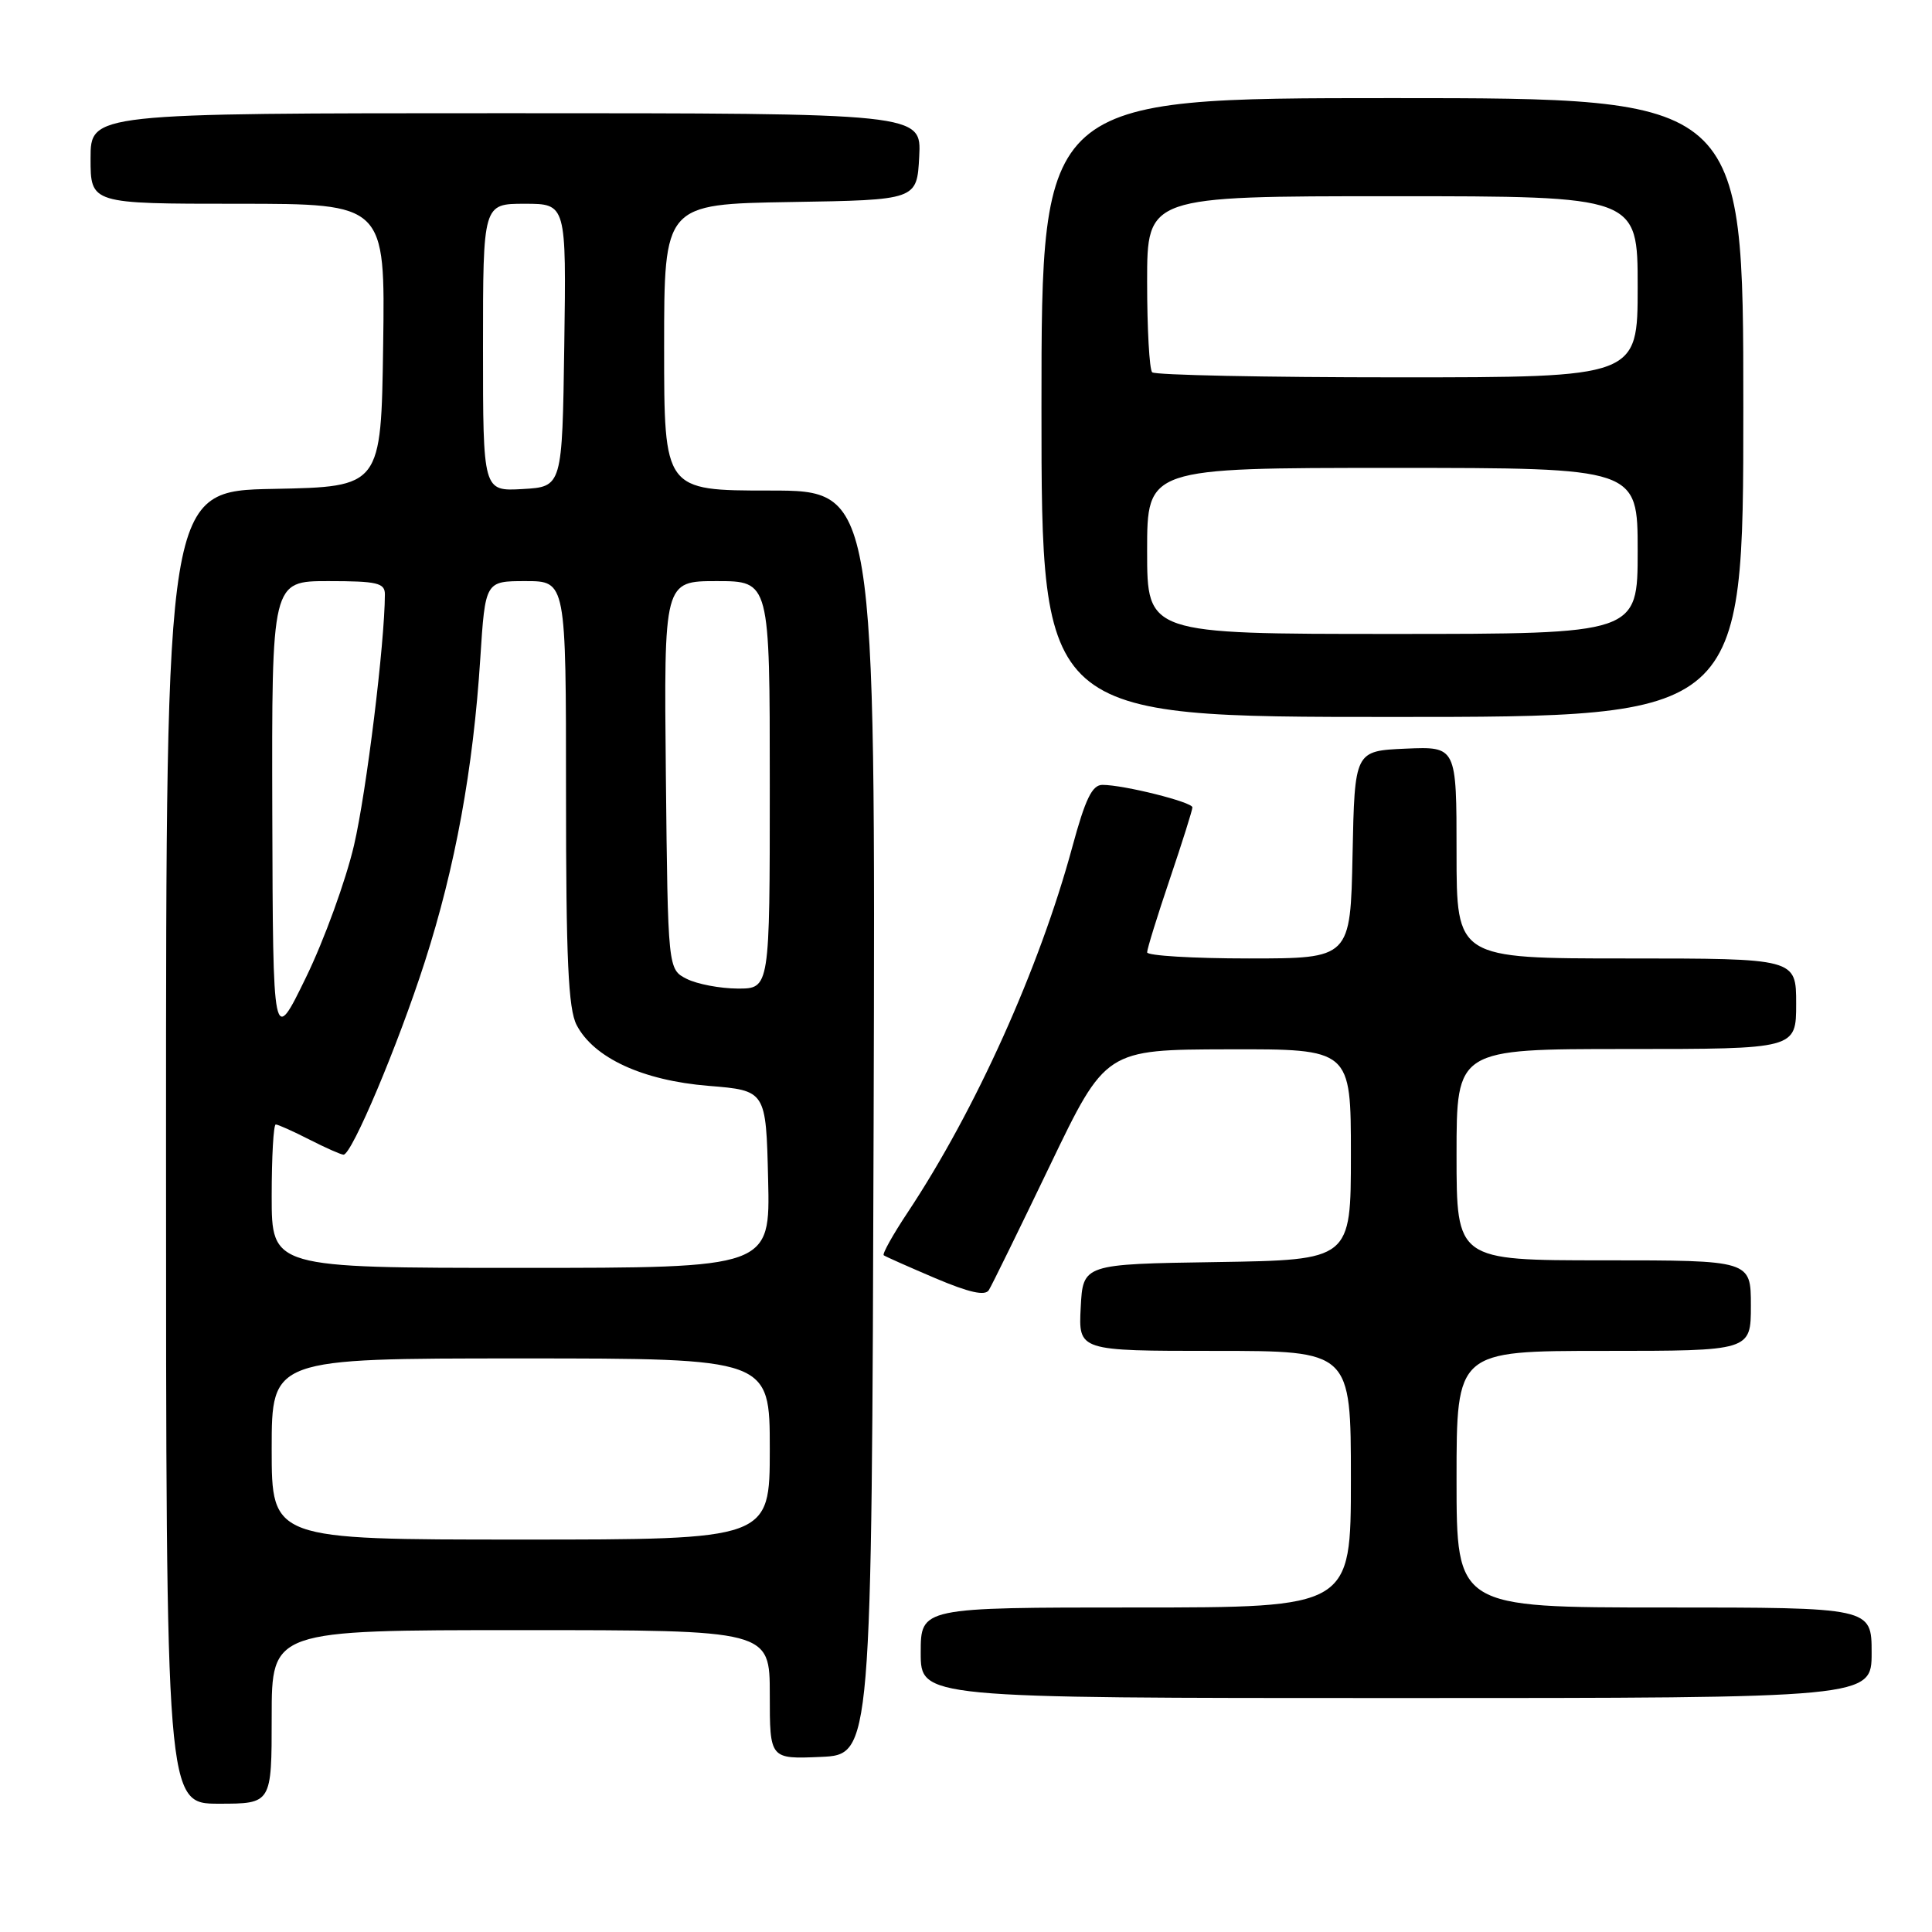 <?xml version="1.0" encoding="UTF-8" standalone="no"?>
<!DOCTYPE svg PUBLIC "-//W3C//DTD SVG 1.1//EN" "http://www.w3.org/Graphics/SVG/1.1/DTD/svg11.dtd" >
<svg xmlns="http://www.w3.org/2000/svg" xmlns:xlink="http://www.w3.org/1999/xlink" version="1.1" viewBox="0 0 256 256">
 <g >
 <path fill="currentColor"
d=" M 36.00 227.50 C 36.00 216.00 36.00 216.00 69.00 216.00 C 102.00 216.00 102.00 216.00 102.00 224.55 C 102.00 233.09 102.00 233.09 108.75 232.80 C 115.50 232.50 115.50 232.50 115.76 148.75 C 116.01 65.00 116.01 65.00 102.01 65.00 C 88.00 65.00 88.00 65.00 88.00 46.02 C 88.00 27.05 88.00 27.05 104.75 26.77 C 121.50 26.50 121.50 26.50 121.80 20.75 C 122.10 15.00 122.10 15.00 67.05 15.00 C 12.00 15.00 12.00 15.00 12.00 21.00 C 12.00 27.00 12.00 27.00 31.52 27.00 C 51.04 27.00 51.04 27.00 50.77 45.75 C 50.50 64.50 50.50 64.50 36.25 64.78 C 22.00 65.05 22.00 65.05 22.00 152.03 C 22.00 239.00 22.00 239.00 29.00 239.00 C 36.00 239.00 36.00 239.00 36.00 227.50 Z  M 248.00 219.00 C 248.00 213.00 248.00 213.00 220.50 213.00 C 193.00 213.00 193.00 213.00 193.00 196.00 C 193.00 179.00 193.00 179.00 212.50 179.00 C 232.00 179.00 232.00 179.00 232.00 173.00 C 232.00 167.00 232.00 167.00 212.50 167.00 C 193.00 167.00 193.00 167.00 193.00 153.00 C 193.00 139.00 193.00 139.00 215.50 139.00 C 238.00 139.00 238.00 139.00 238.00 133.00 C 238.00 127.00 238.00 127.00 215.50 127.00 C 193.00 127.00 193.00 127.00 193.00 112.95 C 193.00 98.91 193.00 98.91 186.25 99.20 C 179.50 99.50 179.50 99.50 179.22 113.25 C 178.94 127.00 178.94 127.00 165.47 127.00 C 158.06 127.00 152.00 126.63 152.00 126.19 C 152.00 125.74 153.35 121.38 155.00 116.50 C 156.65 111.62 158.00 107.34 158.00 106.98 C 158.00 106.28 148.90 104.00 146.08 104.00 C 144.71 104.00 143.81 105.87 142.08 112.25 C 137.73 128.30 129.25 147.12 120.28 160.64 C 118.31 163.60 116.88 166.17 117.10 166.33 C 117.32 166.50 120.39 167.86 123.91 169.36 C 128.44 171.28 130.54 171.75 131.03 170.94 C 131.42 170.32 135.06 162.89 139.12 154.44 C 146.50 139.08 146.50 139.08 162.75 139.04 C 179.00 139.00 179.00 139.00 179.00 152.98 C 179.00 166.95 179.00 166.95 161.25 167.23 C 143.50 167.50 143.50 167.50 143.20 173.25 C 142.90 179.00 142.90 179.00 160.95 179.00 C 179.00 179.00 179.00 179.00 179.00 196.00 C 179.00 213.00 179.00 213.00 150.50 213.00 C 122.00 213.00 122.00 213.00 122.00 219.00 C 122.00 225.00 122.00 225.00 185.00 225.00 C 248.00 225.00 248.00 225.00 248.00 219.00 Z  M 231.00 54.00 C 231.00 13.00 231.00 13.00 184.50 13.00 C 138.00 13.00 138.00 13.00 138.00 54.00 C 138.00 95.00 138.00 95.00 184.50 95.00 C 231.00 95.00 231.00 95.00 231.00 54.00 Z  M 36.00 192.00 C 36.00 180.00 36.00 180.00 69.00 180.00 C 102.00 180.00 102.00 180.00 102.00 192.00 C 102.00 204.00 102.00 204.00 69.00 204.00 C 36.00 204.00 36.00 204.00 36.00 192.00 Z  M 36.00 158.50 C 36.00 153.28 36.24 149.00 36.54 149.00 C 36.84 149.00 38.84 149.90 41.00 151.00 C 43.16 152.10 45.19 153.00 45.52 153.00 C 46.62 153.00 52.75 138.46 56.29 127.44 C 60.33 114.88 62.70 101.93 63.64 87.25 C 64.30 77.00 64.30 77.00 69.65 77.00 C 75.00 77.00 75.00 77.00 75.00 105.05 C 75.00 127.16 75.30 133.67 76.40 135.81 C 78.66 140.17 85.14 143.17 93.87 143.88 C 101.50 144.50 101.50 144.50 101.78 156.25 C 102.06 168.00 102.06 168.00 69.03 168.00 C 36.00 168.00 36.00 168.00 36.00 158.50 Z  M 36.08 107.75 C 36.00 77.00 36.00 77.00 43.50 77.00 C 49.98 77.00 51.00 77.24 51.00 78.75 C 50.98 85.20 48.56 104.91 46.91 112.00 C 45.82 116.67 42.96 124.55 40.55 129.50 C 36.17 138.50 36.17 138.50 36.08 107.75 Z  M 91.00 129.71 C 88.50 128.44 88.50 128.44 88.23 102.72 C 87.97 77.00 87.97 77.00 94.98 77.00 C 102.00 77.00 102.00 77.00 102.00 104.00 C 102.00 131.00 102.00 131.00 97.75 130.99 C 95.41 130.98 92.38 130.40 91.00 129.71 Z  M 64.00 46.05 C 64.00 27.00 64.00 27.00 69.52 27.00 C 75.04 27.00 75.04 27.00 74.77 45.75 C 74.50 64.50 74.50 64.50 69.25 64.80 C 64.00 65.10 64.00 65.10 64.00 46.05 Z  M 152.00 73.00 C 152.00 62.00 152.00 62.00 184.50 62.00 C 217.00 62.00 217.00 62.00 217.00 73.00 C 217.00 84.00 217.00 84.00 184.50 84.00 C 152.00 84.00 152.00 84.00 152.00 73.00 Z  M 152.67 49.33 C 152.30 48.97 152.00 43.57 152.00 37.33 C 152.00 26.00 152.00 26.00 184.50 26.00 C 217.00 26.00 217.00 26.00 217.00 38.00 C 217.00 50.00 217.00 50.00 185.17 50.00 C 167.66 50.00 153.03 49.70 152.67 49.33 Z "/>
</g>
</svg>